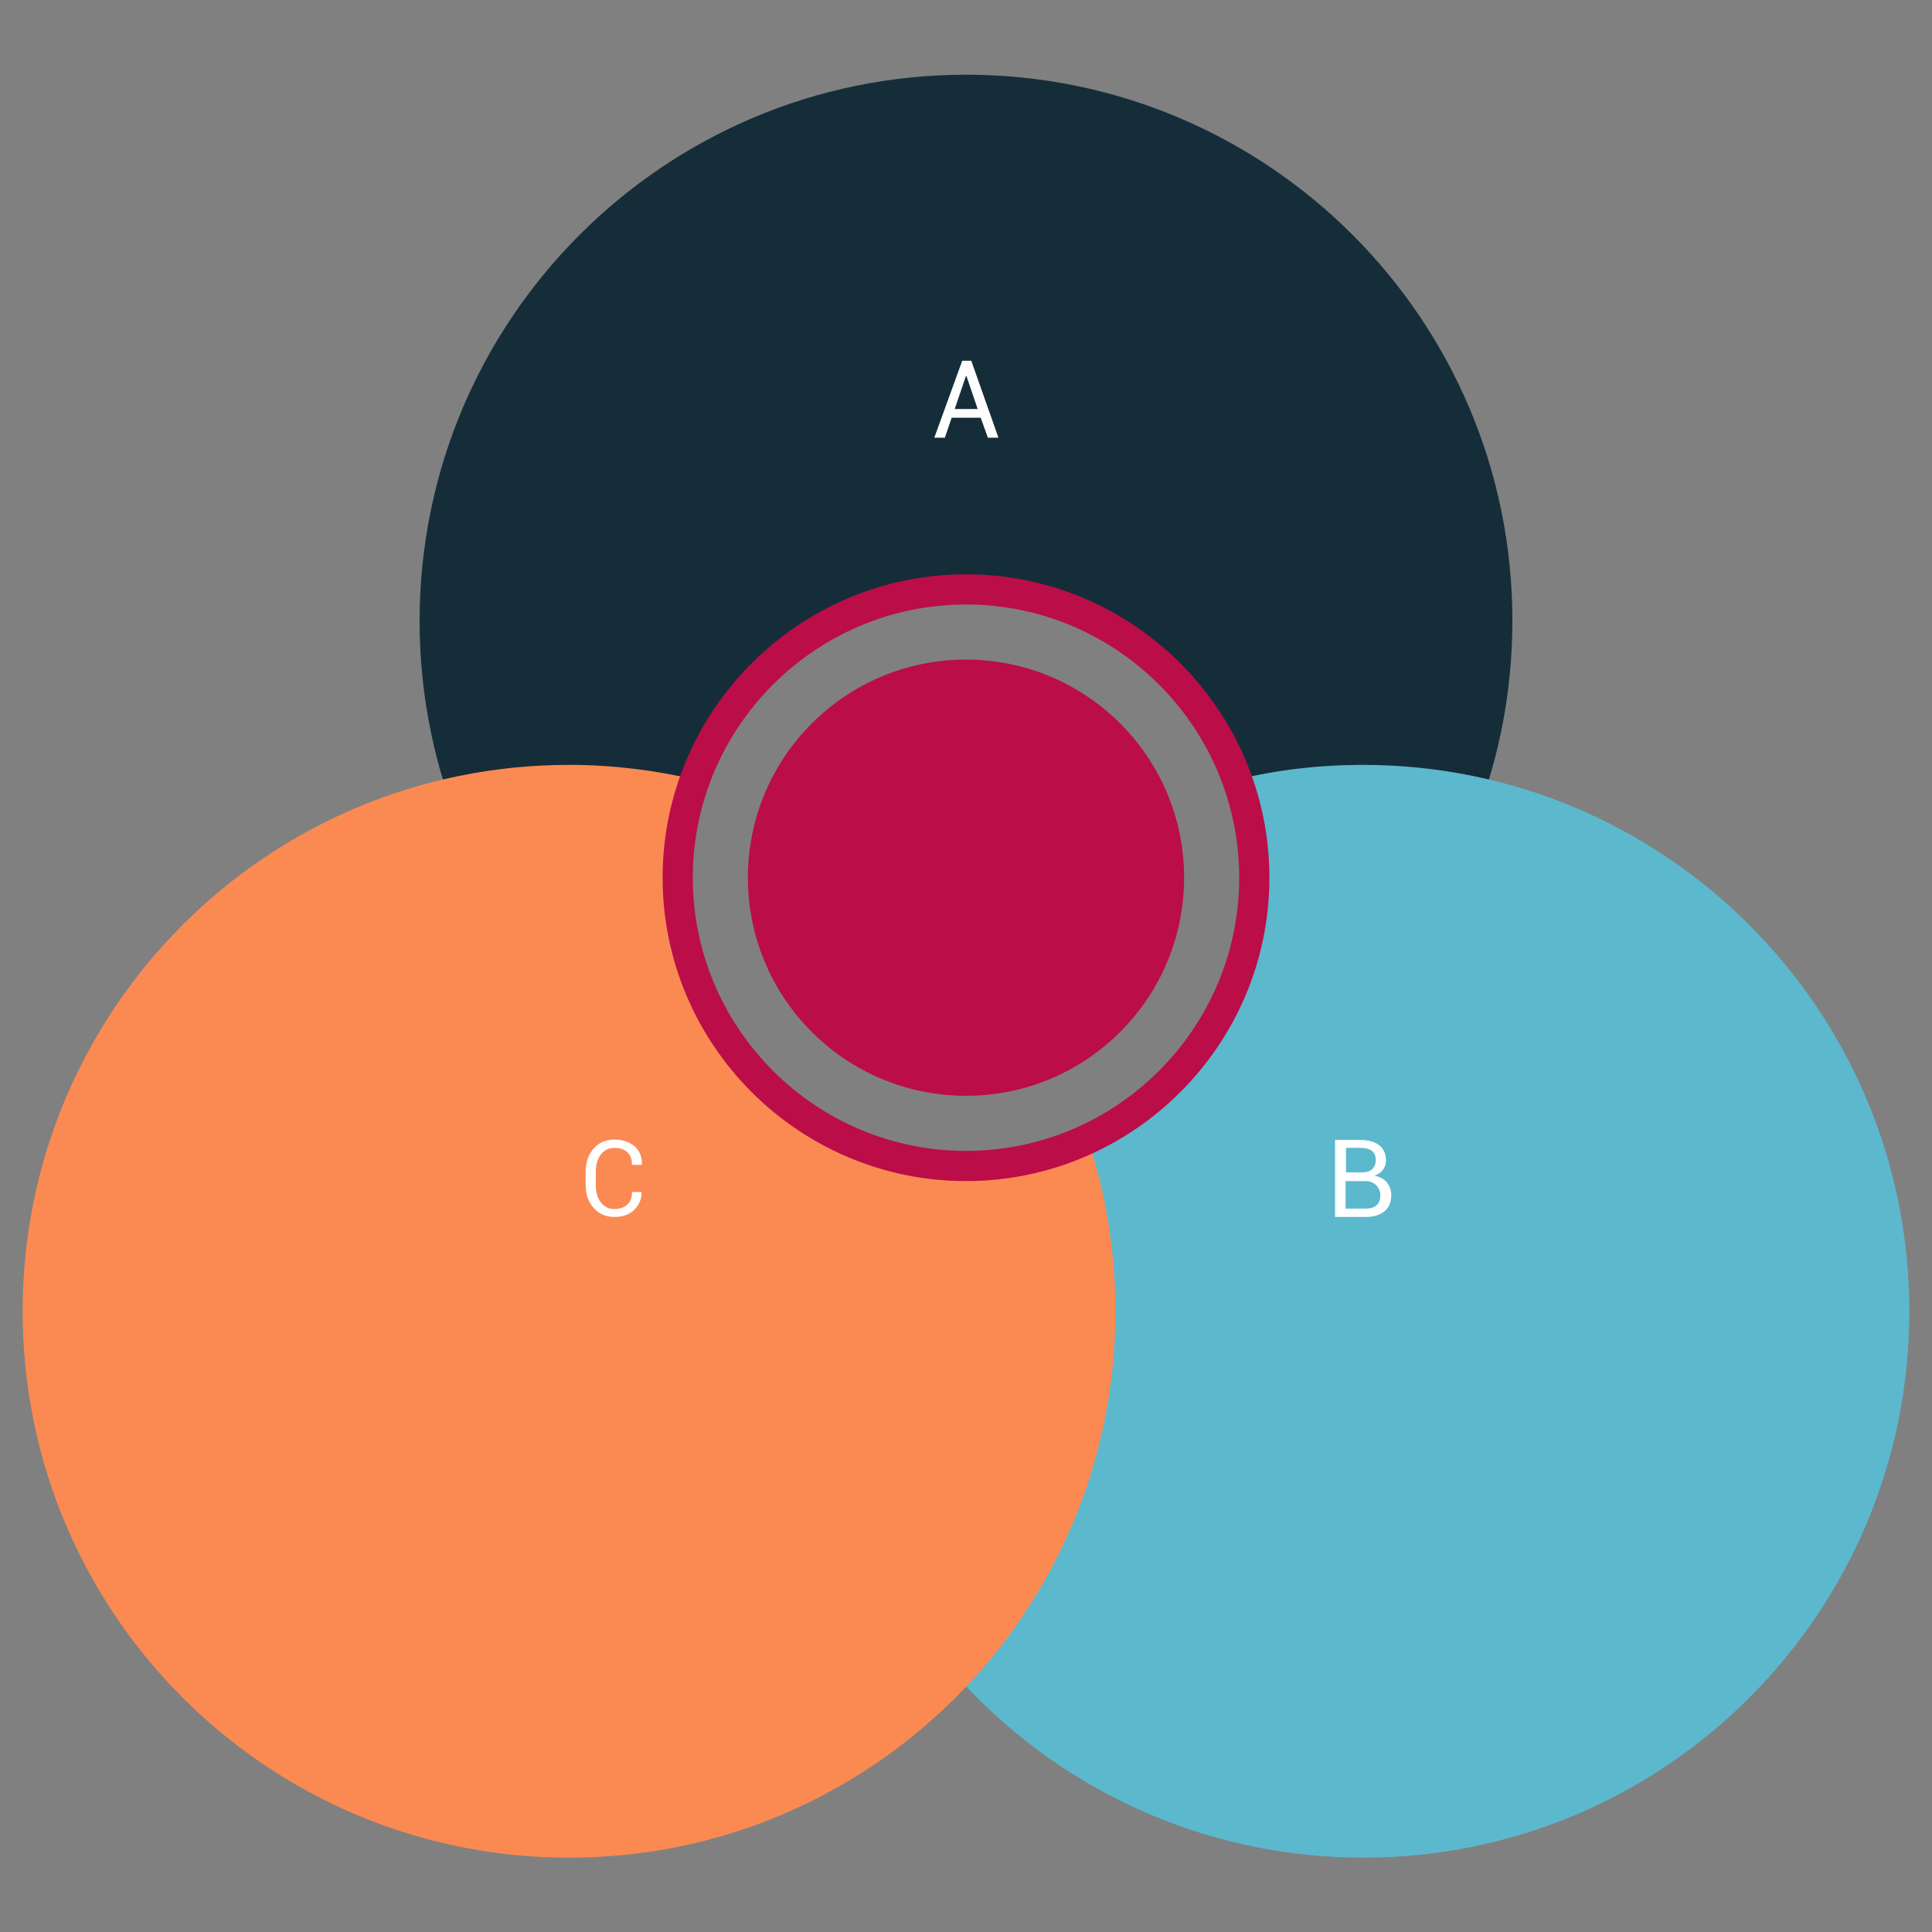 <?xml version="1.0" ?><svg id="Layer_1" style="enable-background:new 0 0 512 512;" version="1.1" viewBox="0 0 512 512" xml:space="preserve" xmlns="http://www.w3.org/2000/svg" xmlns:xlink="http://www.w3.org/1999/xlink"><rect x="0" y="0" width="512" height="512" fill="#808080" stroke="none"/><style type="text/css">
	.st0{fill:#152D39;}
	.st1{fill:#5CB8CD;}
	.st2{fill:#FB8A52;}
	.st3{fill:#BB0D48;}
	.st4{fill:#FFFFFF;}
</style><g><g><g><path class="st0" d="M256,19.8c-79.9,0-144.8,64.8-144.8,144.8S176.1,309.3,256,309.3s144.8-64.8,144.8-144.8     S335.9,19.8,256,19.8z M256,309c-42.1,0-76.4-34.3-76.4-76.4s34.3-76.4,76.4-76.4s76.4,34.3,76.4,76.4S298.1,309,256,309z"/></g><path class="st1" d="M361.2,202.7c-11.5,0-22.7,1.3-33.4,3.9c3,8.1,4.6,16.9,4.6,26c0,42.1-34.3,76.4-76.4,76.4    c-11.5,0-22.4-2.6-32.2-7.1c-4.8,14.3-7.3,29.7-7.3,45.6c0,79.9,64.8,144.8,144.8,144.8S506,427.4,506,347.5    S441.2,202.7,361.2,202.7z" id="XMLID_11_"/><path class="st2" d="M256,309c-42.1,0-76.4-34.3-76.4-76.4c0-9.1,1.6-17.9,4.6-26c-10.7-2.5-21.9-3.9-33.4-3.9    C70.8,202.7,6,267.5,6,347.5s64.8,144.8,144.8,144.8s144.8-64.8,144.8-144.8c0-15.9-2.6-31.3-7.3-45.6    C278.4,306.4,267.5,309,256,309z" id="XMLID_10_"/><g><path class="st3" d="M256,313c-44.3,0-80.4-36.1-80.4-80.4c0-44.3,36.1-80.4,80.4-80.4c44.3,0,80.4,36.1,80.4,80.4     C336.4,276.9,300.3,313,256,313z M256,160.2c-39.9,0-72.4,32.5-72.4,72.4S216.1,305,256,305c39.9,0,72.4-32.5,72.4-72.4     S295.9,160.2,256,160.2z"/></g><circle class="st3" cx="256" cy="232.6" id="XMLID_7_" r="57.8"/></g><path class="st4" d="M170,315.8L170,315.8c0.1,1.9-0.6,3.5-1.9,4.8c-1.3,1.3-3.1,1.9-5.3,1.9c-2.2,0-4.1-0.8-5.5-2.4   c-1.4-1.6-2.1-3.6-2.1-6.1v-3.5c0-2.4,0.7-4.5,2.1-6.1c1.4-1.6,3.2-2.4,5.5-2.4c2.2,0,4,0.6,5.4,1.8c1.3,1.2,2,2.8,1.9,4.8l0,0.1   h-2.6c0-1.4-0.4-2.5-1.2-3.3c-0.8-0.8-2-1.2-3.5-1.2c-1.5,0-2.7,0.6-3.6,1.8c-0.9,1.2-1.3,2.7-1.3,4.5v3.6c0,1.8,0.4,3.3,1.3,4.5   c0.9,1.2,2.1,1.8,3.6,1.8c1.5,0,2.6-0.4,3.5-1.2c0.8-0.8,1.2-1.9,1.2-3.3H170z"/><path class="st4" d="M353.8,322.5v-20.4h6.7c2.1,0,3.8,0.5,5,1.4c1.2,0.9,1.8,2.3,1.8,4.1c0,0.9-0.3,1.7-0.8,2.4   c-0.5,0.7-1.3,1.2-2.2,1.6c1.3,0.2,2.4,0.8,3.2,1.7c0.8,1,1.2,2.1,1.2,3.4c0,1.9-0.6,3.3-1.8,4.3c-1.2,1-2.9,1.5-4.9,1.5H353.8z    M356.6,310.7h4.5c1,0,1.9-0.3,2.5-0.8c0.6-0.6,1-1.4,1-2.4c0-1.1-0.3-1.9-1-2.5c-0.7-0.5-1.7-0.8-3-0.8h-3.9V310.7z M356.6,312.9   v7.4h5.3c1.3,0,2.2-0.3,2.9-0.9c0.7-0.6,1-1.5,1-2.6c0-1.1-0.4-2-1.1-2.7c-0.7-0.7-1.7-1.1-2.9-1.1h-0.2H356.6z"/><path class="st4" d="M259.9,110.7h-7.7l-1.8,5.3h-2.8l7.4-20.4h2.4l7.2,20.4h-2.8L259.9,110.7z M253,108.4h6.1l-3-8.8H256   L253,108.4z"/></g></svg>